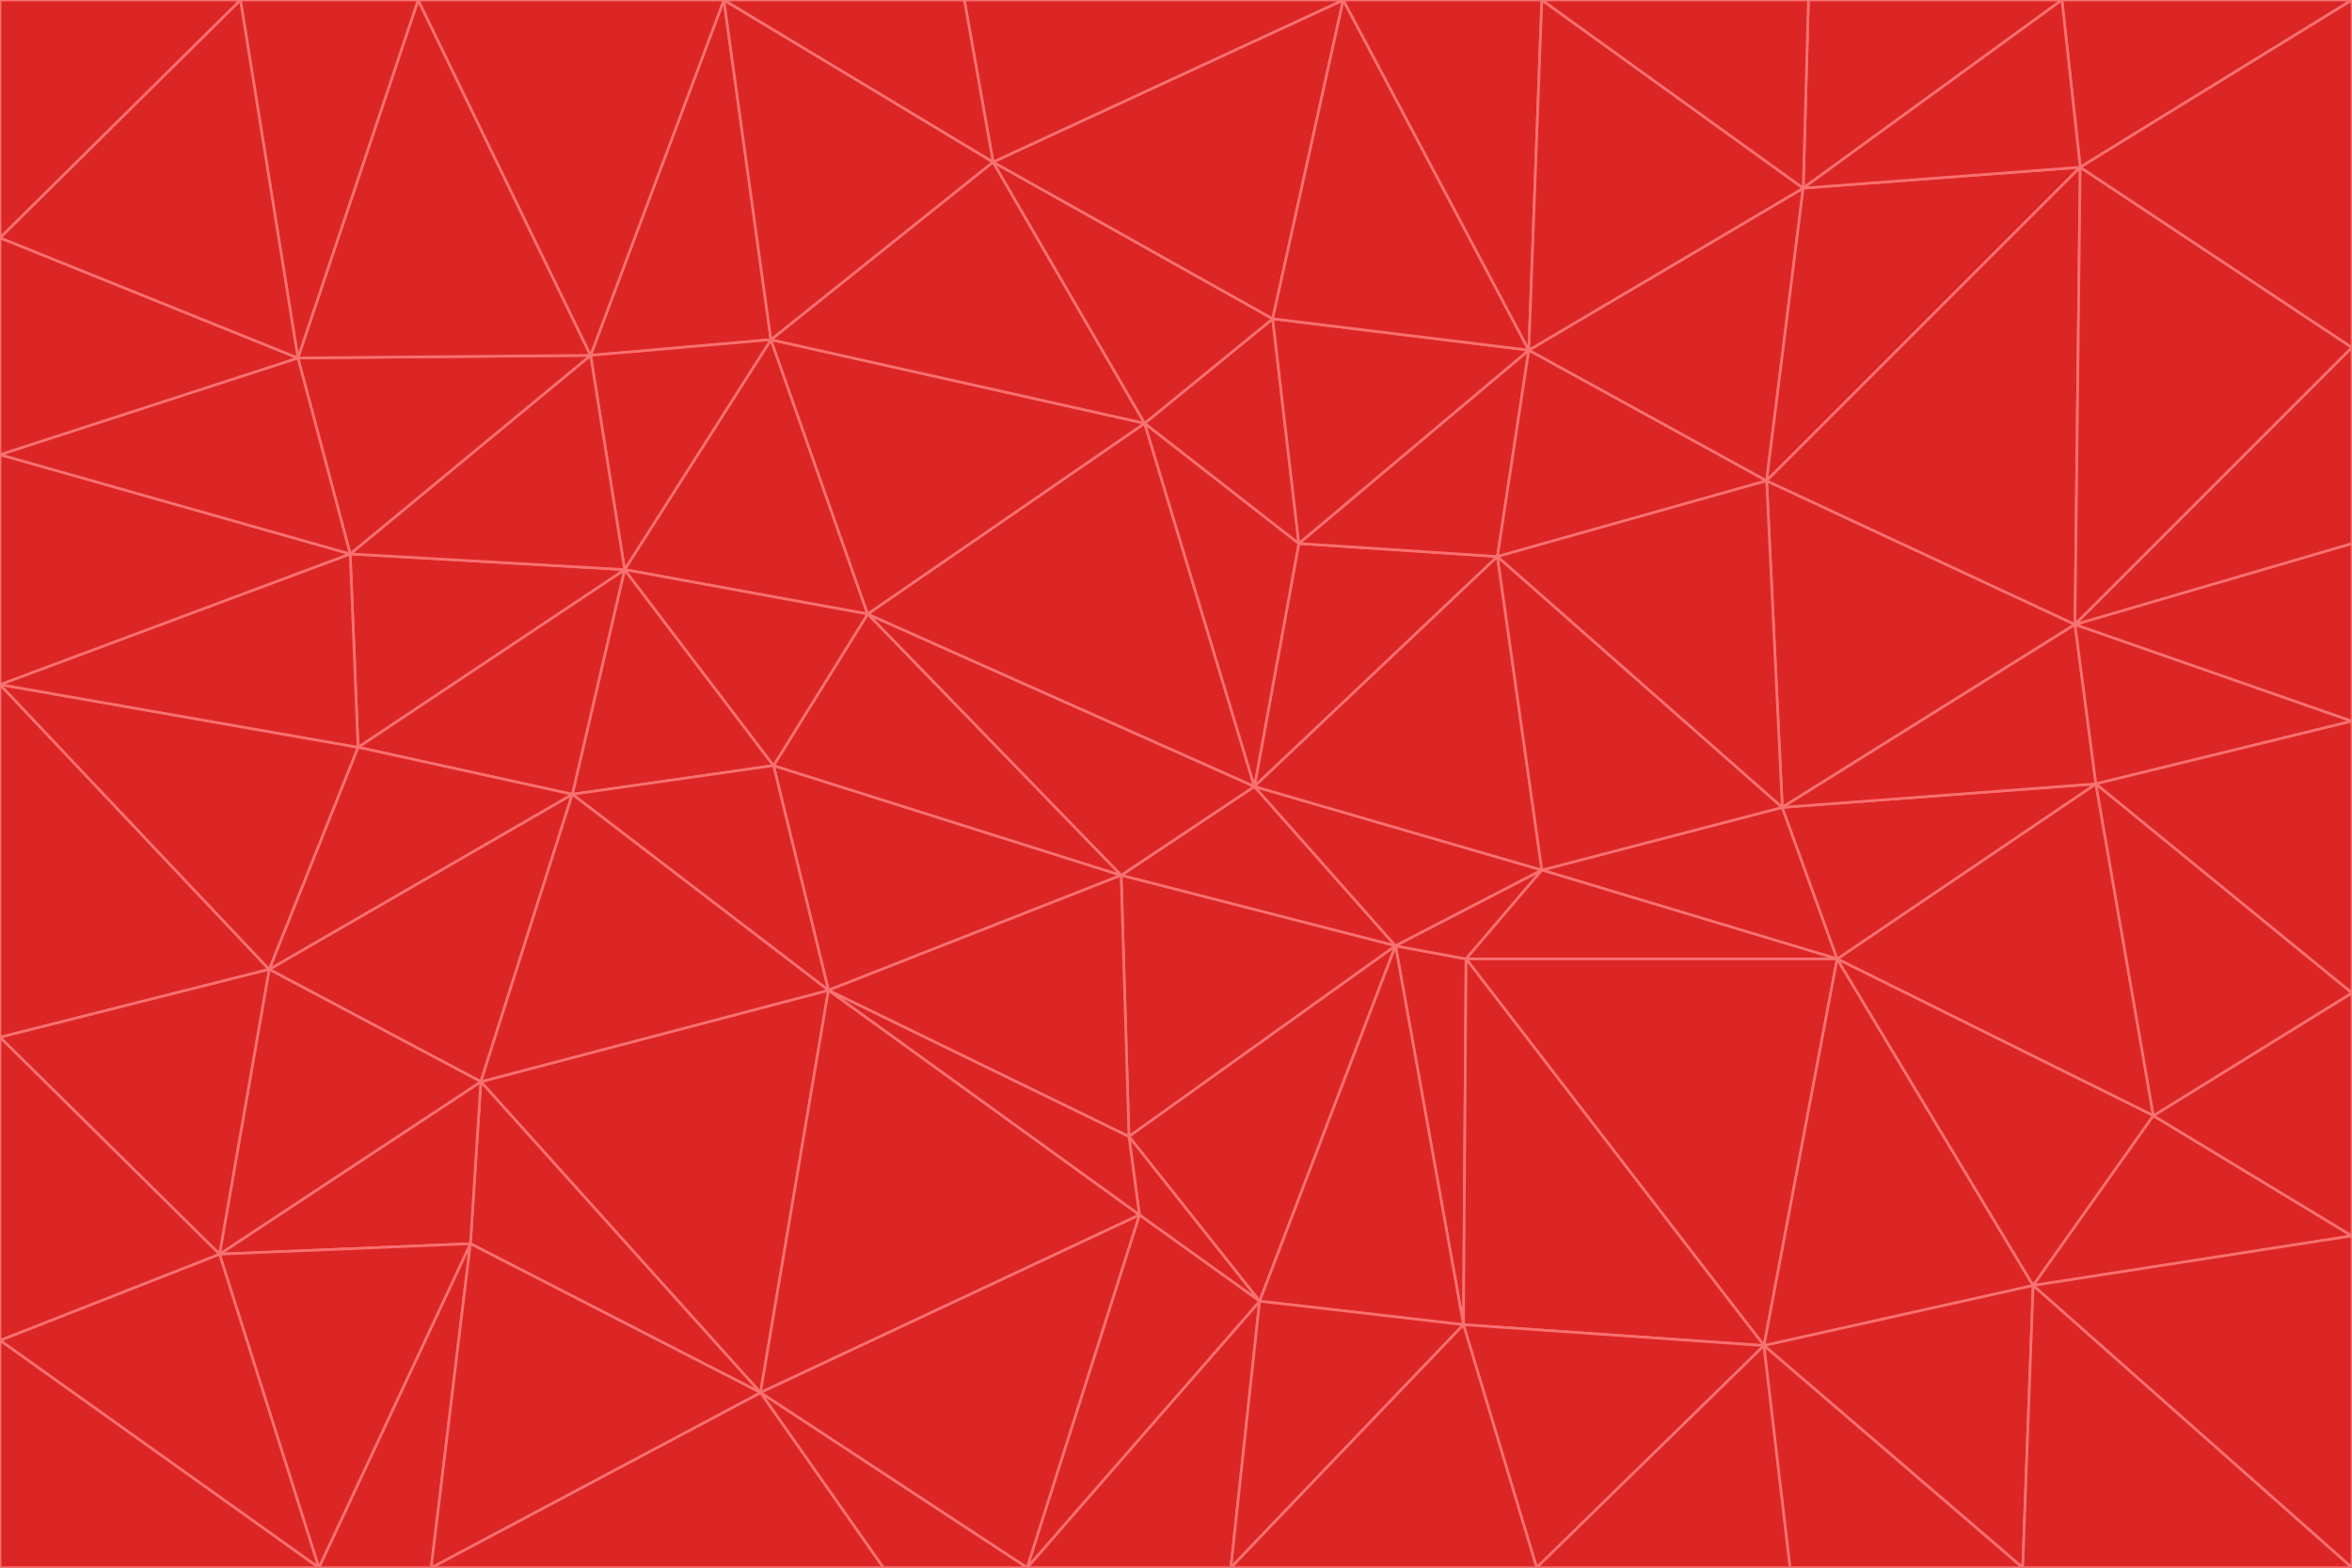 <svg id="visual" viewBox="0 0 900 600" width="900" height="600" xmlns="http://www.w3.org/2000/svg" xmlns:xlink="http://www.w3.org/1999/xlink" version="1.1"><g stroke-width="1" stroke-linejoin="bevel"><path d="M480 301L429 335L534 362Z" fill="#dc2626" stroke="#f87171"></path><path d="M534 362L590 333L480 301Z" fill="#dc2626" stroke="#f87171"></path><path d="M429 335L432 435L534 362Z" fill="#dc2626" stroke="#f87171"></path><path d="M534 362L560 507L561 367Z" fill="#dc2626" stroke="#f87171"></path><path d="M561 367L590 333L534 362Z" fill="#dc2626" stroke="#f87171"></path><path d="M432 435L482 498L534 362Z" fill="#dc2626" stroke="#f87171"></path><path d="M436 465L482 498L432 435Z" fill="#dc2626" stroke="#f87171"></path><path d="M703 367L682 309L590 333Z" fill="#dc2626" stroke="#f87171"></path><path d="M573 213L497 208L480 301Z" fill="#dc2626" stroke="#f87171"></path><path d="M480 301L332 235L429 335Z" fill="#dc2626" stroke="#f87171"></path><path d="M296 293L317 379L429 335Z" fill="#dc2626" stroke="#f87171"></path><path d="M429 335L317 379L432 435Z" fill="#dc2626" stroke="#f87171"></path><path d="M432 435L317 379L436 465Z" fill="#dc2626" stroke="#f87171"></path><path d="M590 333L573 213L480 301Z" fill="#dc2626" stroke="#f87171"></path><path d="M482 498L560 507L534 362Z" fill="#dc2626" stroke="#f87171"></path><path d="M438 162L332 235L480 301Z" fill="#dc2626" stroke="#f87171"></path><path d="M332 235L296 293L429 335Z" fill="#dc2626" stroke="#f87171"></path><path d="M497 208L438 162L480 301Z" fill="#dc2626" stroke="#f87171"></path><path d="M487 122L438 162L497 208Z" fill="#dc2626" stroke="#f87171"></path><path d="M703 367L590 333L561 367Z" fill="#dc2626" stroke="#f87171"></path><path d="M590 333L682 309L573 213Z" fill="#dc2626" stroke="#f87171"></path><path d="M675 515L703 367L561 367Z" fill="#dc2626" stroke="#f87171"></path><path d="M585 134L497 208L573 213Z" fill="#dc2626" stroke="#f87171"></path><path d="M585 134L487 122L497 208Z" fill="#dc2626" stroke="#f87171"></path><path d="M295 130L239 218L332 235Z" fill="#dc2626" stroke="#f87171"></path><path d="M393 600L471 600L482 498Z" fill="#dc2626" stroke="#f87171"></path><path d="M482 498L471 600L560 507Z" fill="#dc2626" stroke="#f87171"></path><path d="M560 507L675 515L561 367Z" fill="#dc2626" stroke="#f87171"></path><path d="M393 600L482 498L436 465Z" fill="#dc2626" stroke="#f87171"></path><path d="M676 184L585 134L573 213Z" fill="#dc2626" stroke="#f87171"></path><path d="M588 600L675 515L560 507Z" fill="#dc2626" stroke="#f87171"></path><path d="M184 414L291 533L317 379Z" fill="#dc2626" stroke="#f87171"></path><path d="M317 379L291 533L436 465Z" fill="#dc2626" stroke="#f87171"></path><path d="M291 533L393 600L436 465Z" fill="#dc2626" stroke="#f87171"></path><path d="M794 239L676 184L682 309Z" fill="#dc2626" stroke="#f87171"></path><path d="M682 309L676 184L573 213Z" fill="#dc2626" stroke="#f87171"></path><path d="M239 218L219 304L296 293Z" fill="#dc2626" stroke="#f87171"></path><path d="M296 293L219 304L317 379Z" fill="#dc2626" stroke="#f87171"></path><path d="M239 218L296 293L332 235Z" fill="#dc2626" stroke="#f87171"></path><path d="M471 600L588 600L560 507Z" fill="#dc2626" stroke="#f87171"></path><path d="M295 130L332 235L438 162Z" fill="#dc2626" stroke="#f87171"></path><path d="M291 533L338 600L393 600Z" fill="#dc2626" stroke="#f87171"></path><path d="M380 62L295 130L438 162Z" fill="#dc2626" stroke="#f87171"></path><path d="M103 371L184 414L219 304Z" fill="#dc2626" stroke="#f87171"></path><path d="M219 304L184 414L317 379Z" fill="#dc2626" stroke="#f87171"></path><path d="M291 533L165 600L338 600Z" fill="#dc2626" stroke="#f87171"></path><path d="M487 122L380 62L438 162Z" fill="#dc2626" stroke="#f87171"></path><path d="M514 0L380 62L487 122Z" fill="#dc2626" stroke="#f87171"></path><path d="M588 600L685 600L675 515Z" fill="#dc2626" stroke="#f87171"></path><path d="M824 427L802 300L703 367Z" fill="#dc2626" stroke="#f87171"></path><path d="M184 414L180 476L291 533Z" fill="#dc2626" stroke="#f87171"></path><path d="M778 492L703 367L675 515Z" fill="#dc2626" stroke="#f87171"></path><path d="M703 367L802 300L682 309Z" fill="#dc2626" stroke="#f87171"></path><path d="M774 600L778 492L675 515Z" fill="#dc2626" stroke="#f87171"></path><path d="M802 300L794 239L682 309Z" fill="#dc2626" stroke="#f87171"></path><path d="M676 184L690 72L585 134Z" fill="#dc2626" stroke="#f87171"></path><path d="M277 0L226 136L295 130Z" fill="#dc2626" stroke="#f87171"></path><path d="M295 130L226 136L239 218Z" fill="#dc2626" stroke="#f87171"></path><path d="M239 218L137 286L219 304Z" fill="#dc2626" stroke="#f87171"></path><path d="M134 212L137 286L239 218Z" fill="#dc2626" stroke="#f87171"></path><path d="M184 414L84 480L180 476Z" fill="#dc2626" stroke="#f87171"></path><path d="M778 492L824 427L703 367Z" fill="#dc2626" stroke="#f87171"></path><path d="M802 300L900 276L794 239Z" fill="#dc2626" stroke="#f87171"></path><path d="M796 64L690 72L676 184Z" fill="#dc2626" stroke="#f87171"></path><path d="M585 134L514 0L487 122Z" fill="#dc2626" stroke="#f87171"></path><path d="M590 0L514 0L585 134Z" fill="#dc2626" stroke="#f87171"></path><path d="M690 72L590 0L585 134Z" fill="#dc2626" stroke="#f87171"></path><path d="M380 62L277 0L295 130Z" fill="#dc2626" stroke="#f87171"></path><path d="M514 0L369 0L380 62Z" fill="#dc2626" stroke="#f87171"></path><path d="M226 136L134 212L239 218Z" fill="#dc2626" stroke="#f87171"></path><path d="M114 137L134 212L226 136Z" fill="#dc2626" stroke="#f87171"></path><path d="M0 397L103 371L0 262Z" fill="#dc2626" stroke="#f87171"></path><path d="M137 286L103 371L219 304Z" fill="#dc2626" stroke="#f87171"></path><path d="M685 600L774 600L675 515Z" fill="#dc2626" stroke="#f87171"></path><path d="M778 492L900 473L824 427Z" fill="#dc2626" stroke="#f87171"></path><path d="M122 600L165 600L180 476Z" fill="#dc2626" stroke="#f87171"></path><path d="M180 476L165 600L291 533Z" fill="#dc2626" stroke="#f87171"></path><path d="M369 0L277 0L380 62Z" fill="#dc2626" stroke="#f87171"></path><path d="M789 0L692 0L690 72Z" fill="#dc2626" stroke="#f87171"></path><path d="M690 72L692 0L590 0Z" fill="#dc2626" stroke="#f87171"></path><path d="M103 371L84 480L184 414Z" fill="#dc2626" stroke="#f87171"></path><path d="M900 473L900 380L824 427Z" fill="#dc2626" stroke="#f87171"></path><path d="M824 427L900 380L802 300Z" fill="#dc2626" stroke="#f87171"></path><path d="M794 239L796 64L676 184Z" fill="#dc2626" stroke="#f87171"></path><path d="M160 0L114 137L226 136Z" fill="#dc2626" stroke="#f87171"></path><path d="M0 262L103 371L137 286Z" fill="#dc2626" stroke="#f87171"></path><path d="M103 371L0 397L84 480Z" fill="#dc2626" stroke="#f87171"></path><path d="M900 380L900 276L802 300Z" fill="#dc2626" stroke="#f87171"></path><path d="M900 133L796 64L794 239Z" fill="#dc2626" stroke="#f87171"></path><path d="M84 480L122 600L180 476Z" fill="#dc2626" stroke="#f87171"></path><path d="M900 600L900 473L778 492Z" fill="#dc2626" stroke="#f87171"></path><path d="M900 276L900 208L794 239Z" fill="#dc2626" stroke="#f87171"></path><path d="M900 0L789 0L796 64Z" fill="#dc2626" stroke="#f87171"></path><path d="M796 64L789 0L690 72Z" fill="#dc2626" stroke="#f87171"></path><path d="M900 208L900 133L794 239Z" fill="#dc2626" stroke="#f87171"></path><path d="M277 0L160 0L226 136Z" fill="#dc2626" stroke="#f87171"></path><path d="M0 262L137 286L134 212Z" fill="#dc2626" stroke="#f87171"></path><path d="M84 480L0 513L122 600Z" fill="#dc2626" stroke="#f87171"></path><path d="M0 262L134 212L0 174Z" fill="#dc2626" stroke="#f87171"></path><path d="M774 600L900 600L778 492Z" fill="#dc2626" stroke="#f87171"></path><path d="M0 174L134 212L114 137Z" fill="#dc2626" stroke="#f87171"></path><path d="M0 397L0 513L84 480Z" fill="#dc2626" stroke="#f87171"></path><path d="M0 91L0 174L114 137Z" fill="#dc2626" stroke="#f87171"></path><path d="M160 0L92 0L114 137Z" fill="#dc2626" stroke="#f87171"></path><path d="M0 513L0 600L122 600Z" fill="#dc2626" stroke="#f87171"></path><path d="M92 0L0 91L114 137Z" fill="#dc2626" stroke="#f87171"></path><path d="M900 133L900 0L796 64Z" fill="#dc2626" stroke="#f87171"></path><path d="M92 0L0 0L0 91Z" fill="#dc2626" stroke="#f87171"></path></g></svg>